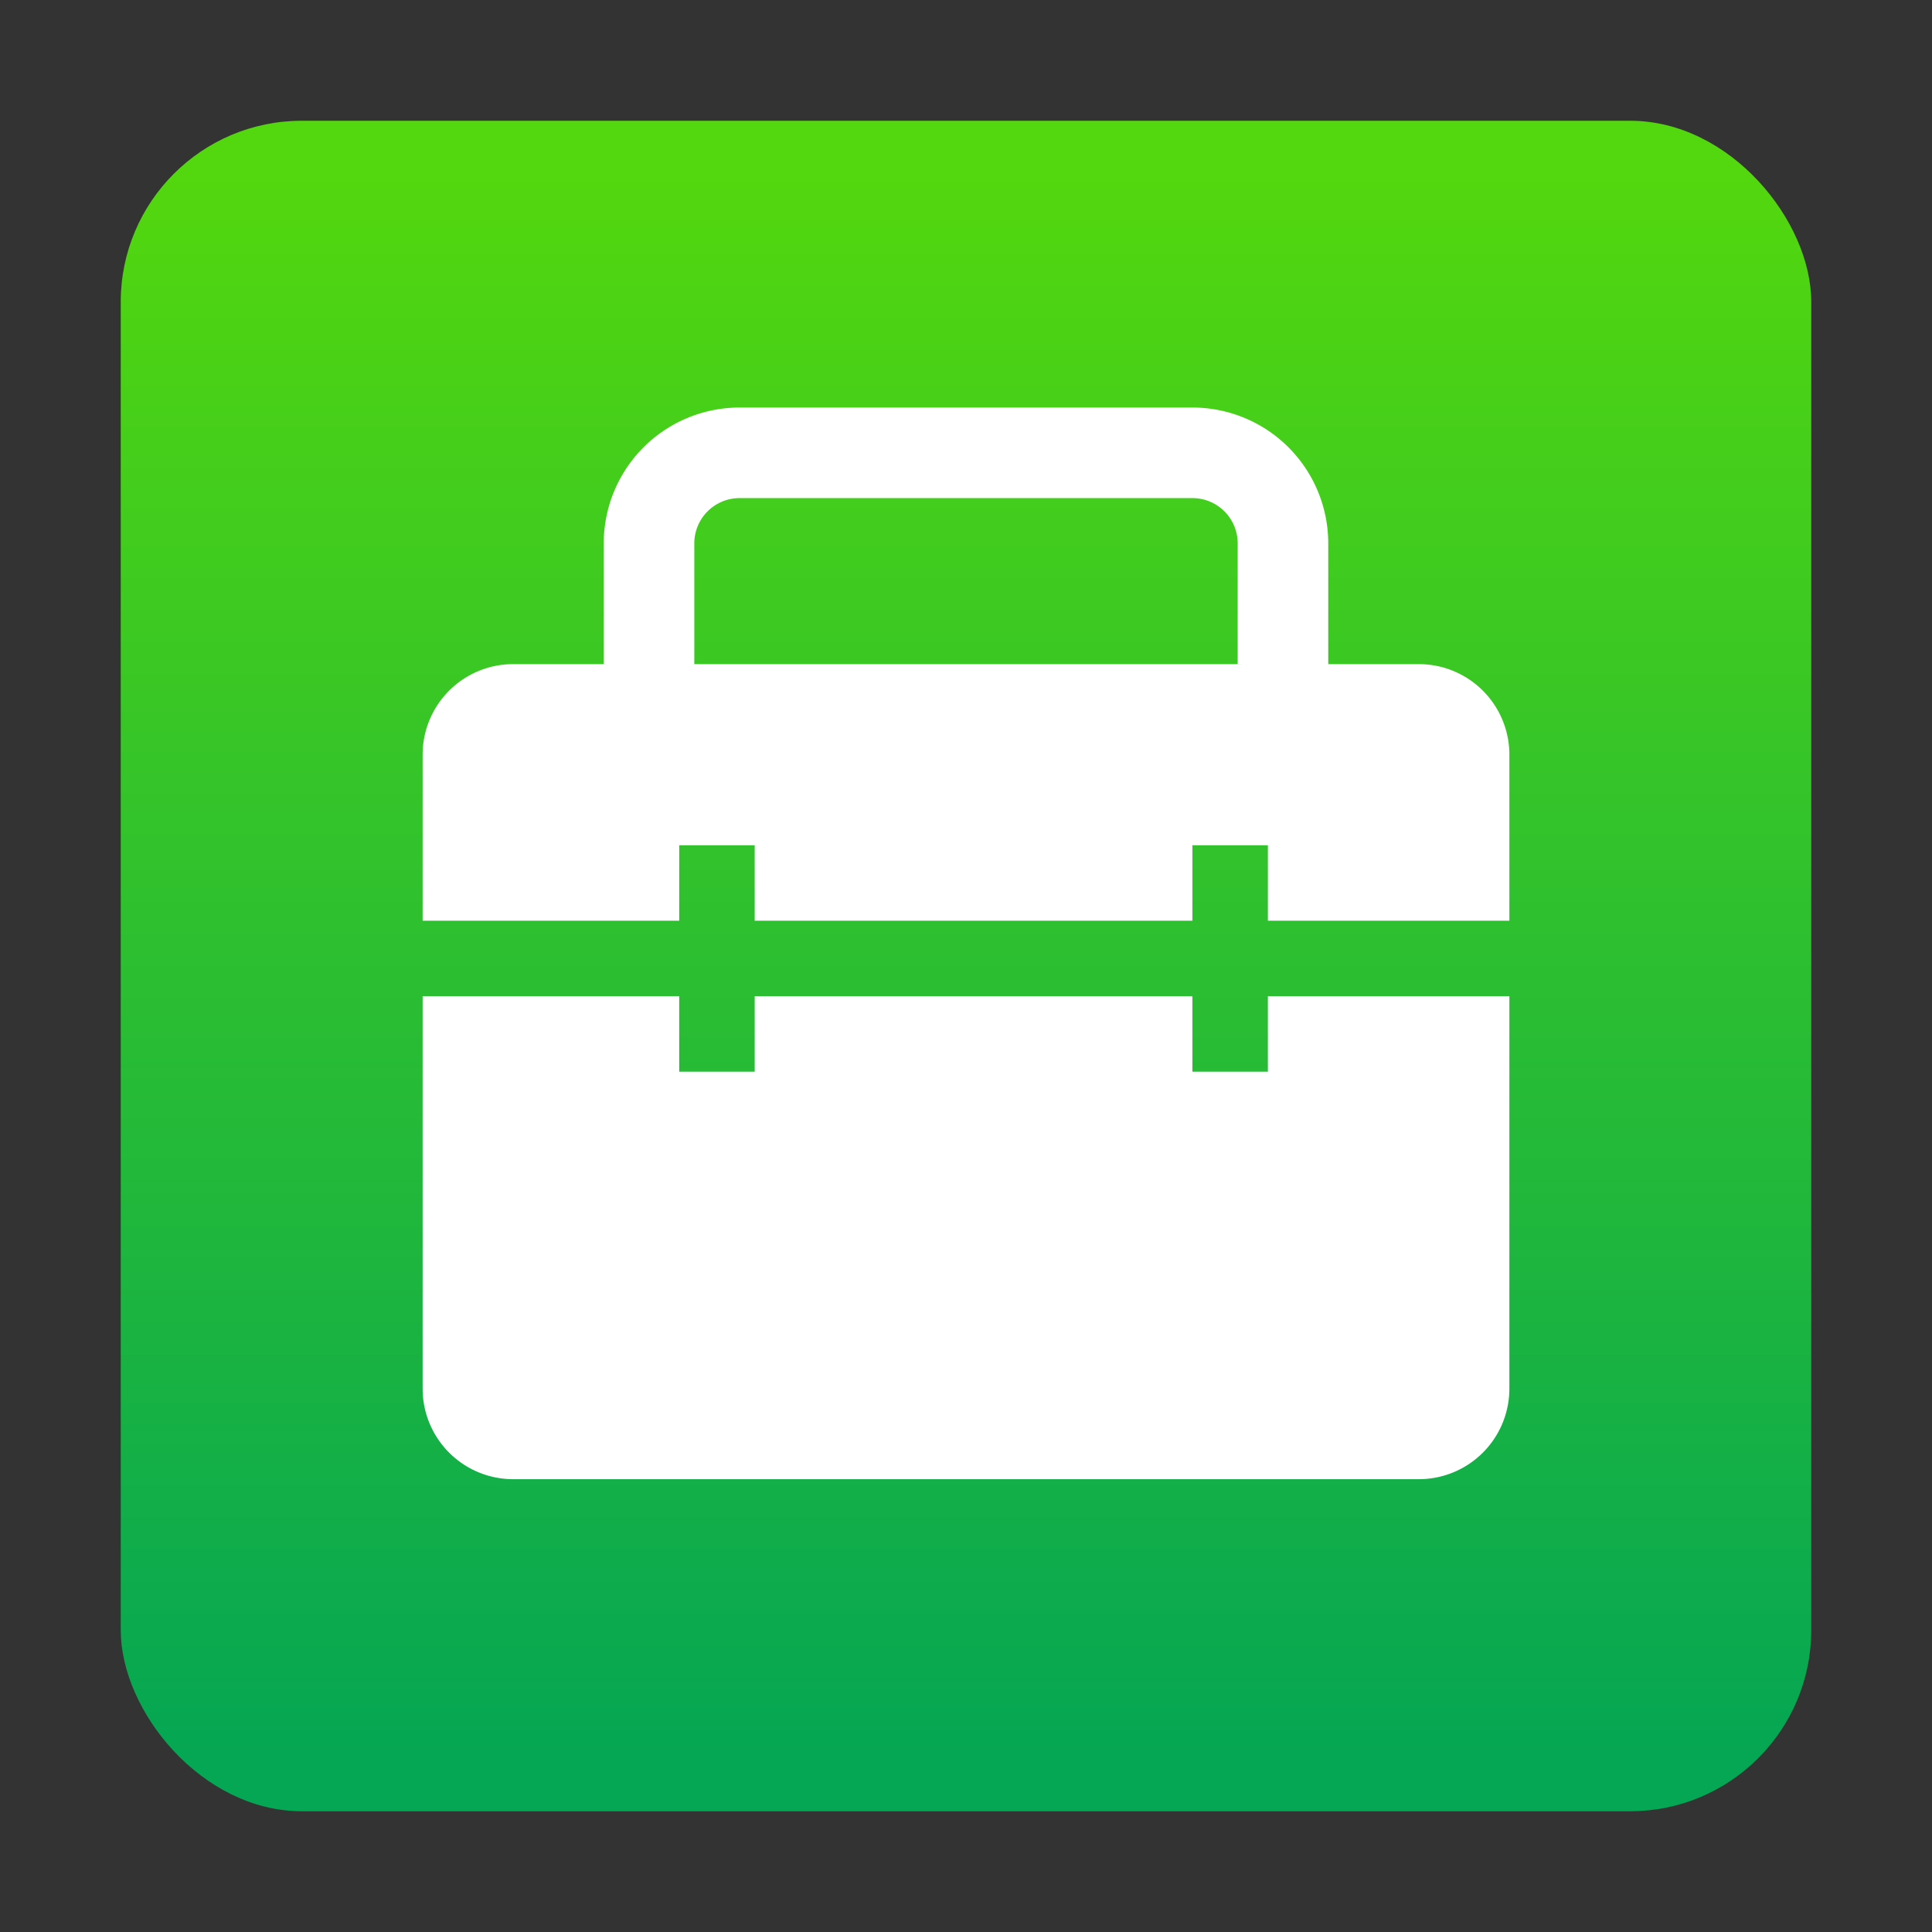 <svg id="X诊断工具" xmlns="http://www.w3.org/2000/svg" xmlns:xlink="http://www.w3.org/1999/xlink" viewBox="0 0 128 128"><rect x="0" y="0" width="128" height="128" fill="#333333" stroke="none"/><defs><style>.cls-1{fill:url(#未命名的渐变_50);}.cls-2{fill:none;stroke:#fff;stroke-miterlimit:10;stroke-width:6px;}.cls-3{fill:#fff;}</style><linearGradient id="未命名的渐变_50" x1="64" y1="11.4" x2="64" y2="116.6" gradientUnits="userSpaceOnUse"><stop offset="0" stop-color="#53d70e"/><stop offset="1" stop-color="#05a654"/></linearGradient></defs><title>128</title><g id="_128" data-name="128"><rect class="cls-1" x="8" y="8" width="112" height="112" rx="12"/><path class="cls-2" d="M43,50V36a6,6,0,0,1,6-6H79a6,6,0,0,1,6,6V51"/><path class="cls-3" d="M84,66v5H79V66H50v5H45V66H28V92a6,6,0,0,0,6,6H94a6,6,0,0,0,6-6V66Z"/><path class="cls-3" d="M94,44H34a6,6,0,0,0-6,6V61H45V56h5v5H79V56h5v5h16V50A6,6,0,0,0,94,44Z"/></g></svg>